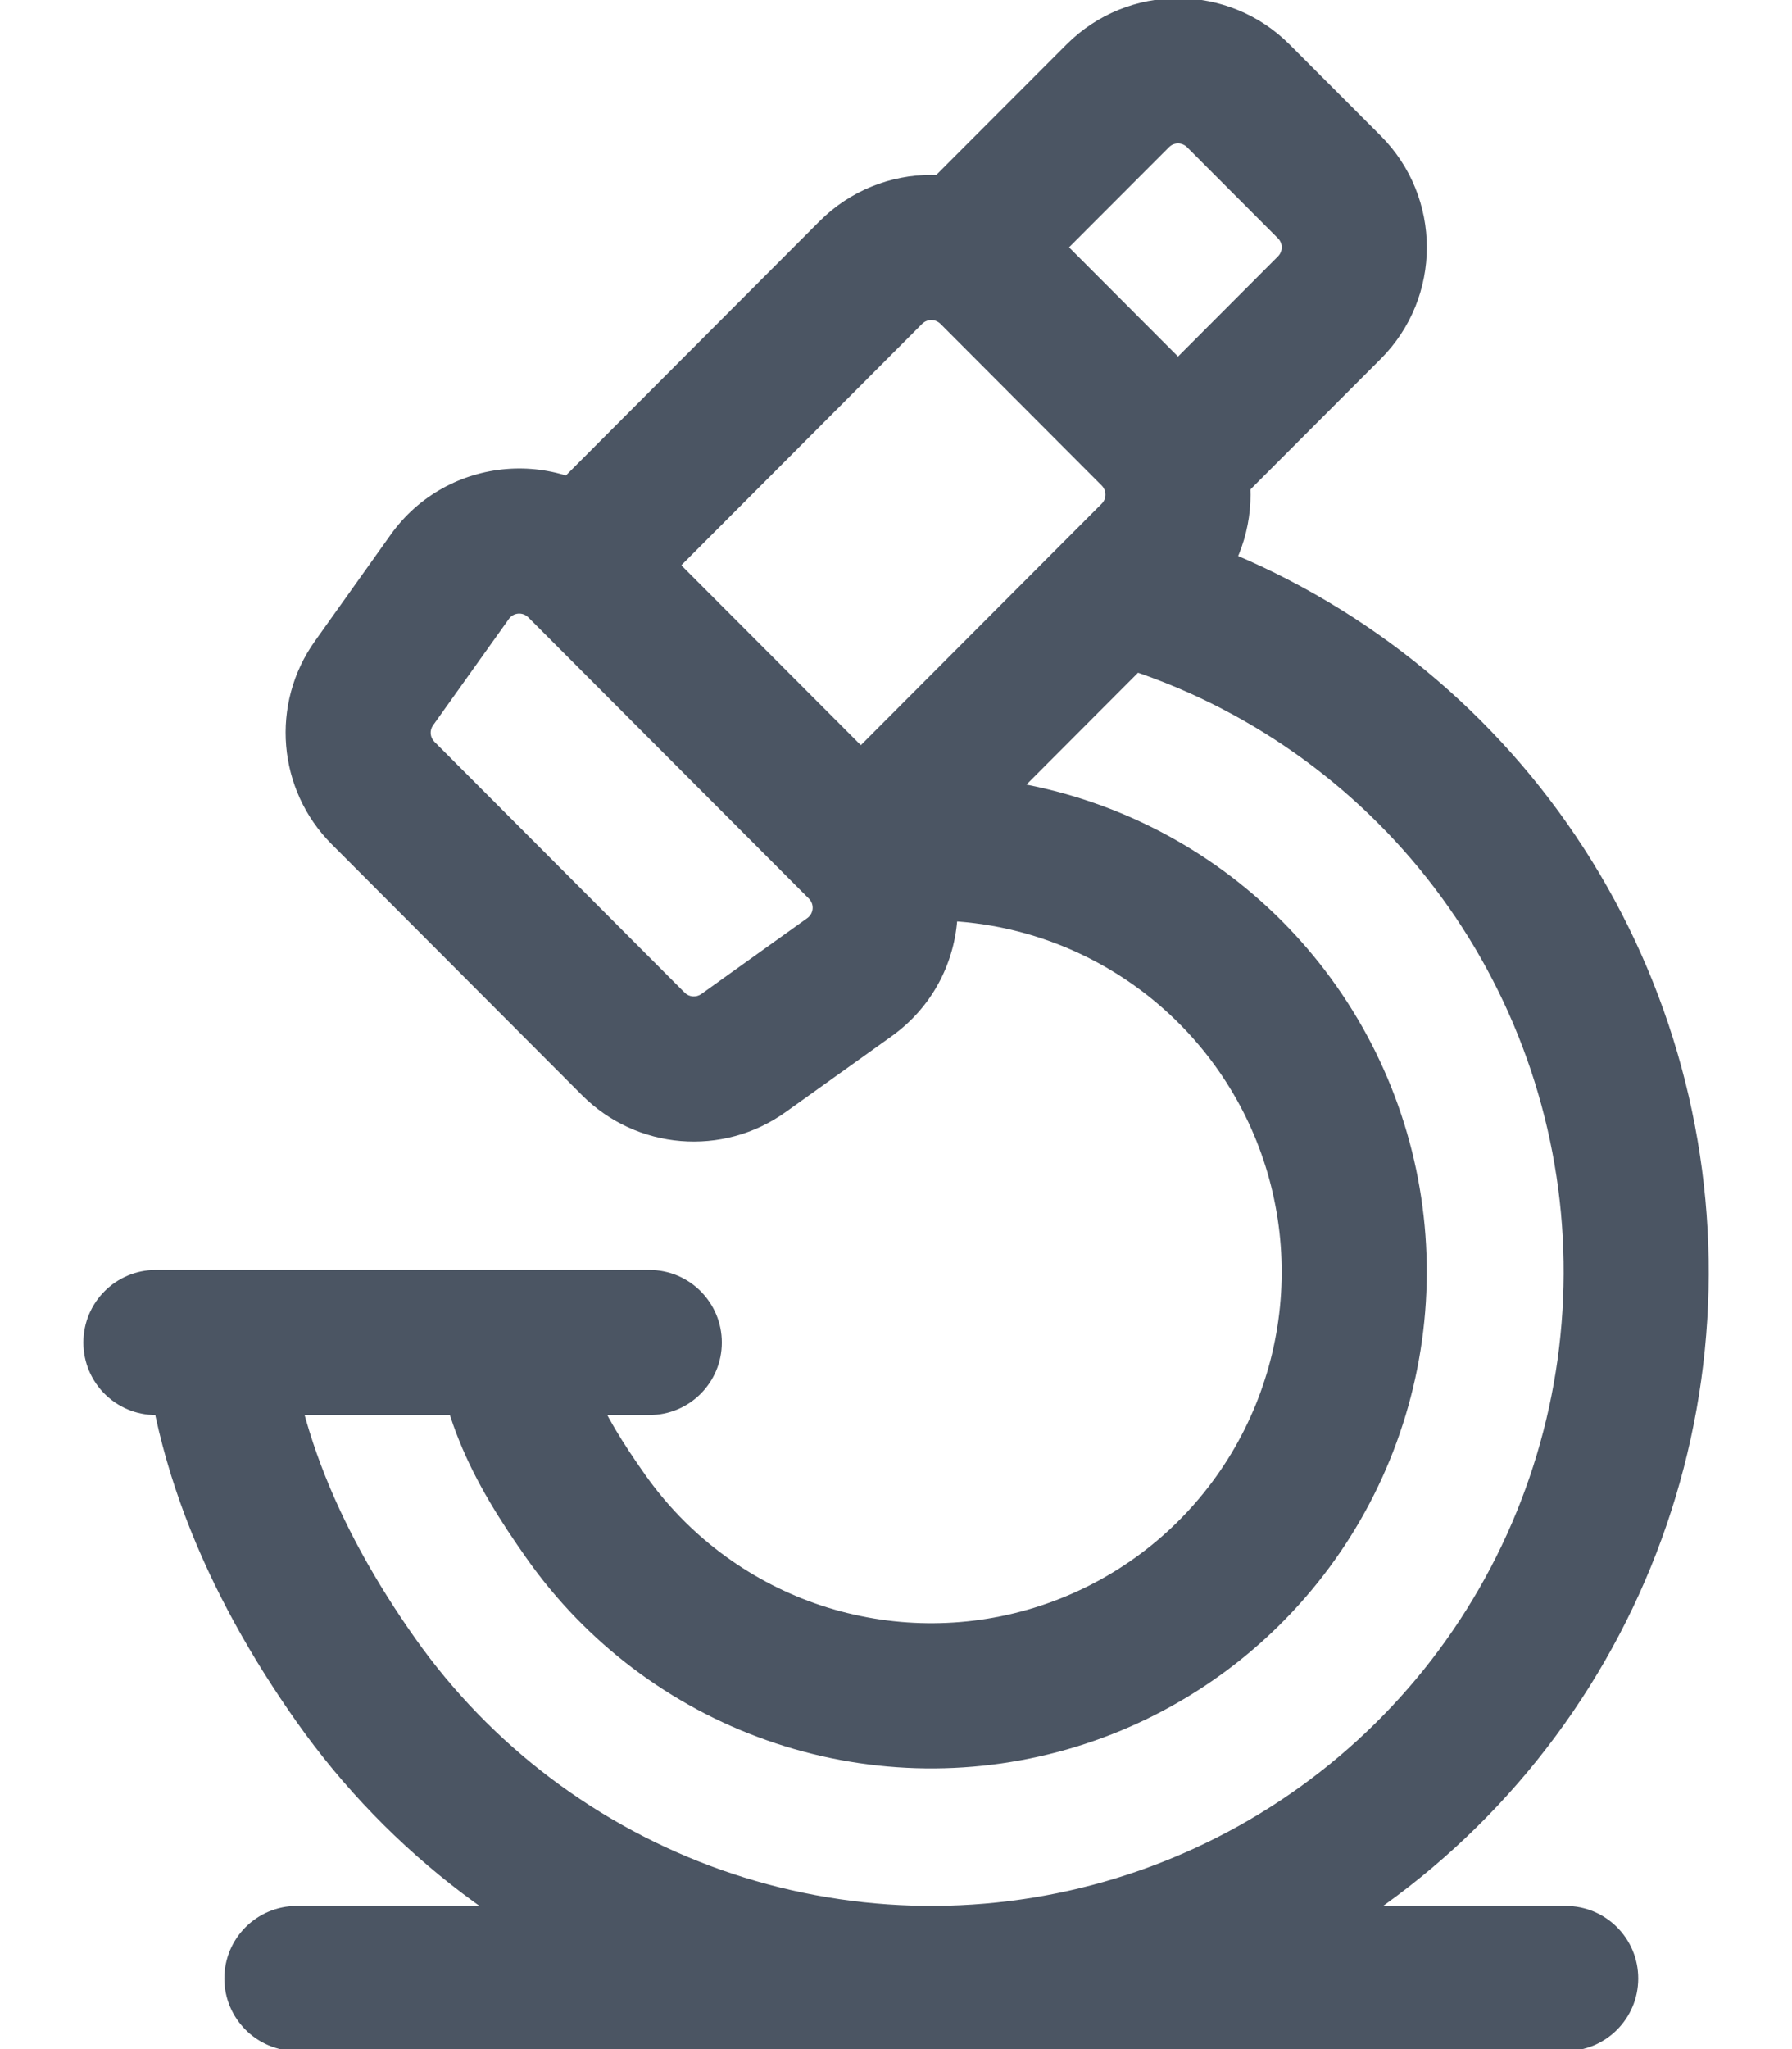 <svg width="21" height="24" viewBox="0 0 21 24" fill="none" xmlns="http://www.w3.org/2000/svg">
    <path fill-rule="evenodd" clip-rule="evenodd"
          d="M0.977 15.724C0.977 15.255 1.357 14.874 1.827 14.874H7.609C8.079 14.874 8.459 15.255 8.459 15.724C8.459 16.194 8.079 16.574 7.609 16.574H1.827C1.357 16.574 0.977 16.194 0.977 15.724Z"
          fill="#4B5563"/>
    <path fill-rule="evenodd" clip-rule="evenodd"
          d="M2.629 23.173C2.629 22.703 3.009 22.323 3.479 22.323H18.348C18.818 22.323 19.198 22.703 19.198 23.173C19.198 23.642 18.818 24.023 18.348 24.023H3.479C3.009 24.023 2.629 23.642 2.629 23.173Z"
          fill="#4B5563"/>
    <path fill-rule="evenodd" clip-rule="evenodd"
          d="M11.02 3.792C10.961 3.734 10.866 3.734 10.807 3.792L7.385 7.221L6.181 6.02L9.604 2.591C10.327 1.867 11.5 1.867 12.223 2.591L14.114 4.486C14.835 5.209 14.835 6.378 14.114 7.1L10.689 10.532L9.486 9.331L12.911 5.899C12.969 5.841 12.969 5.746 12.911 5.687L11.02 3.792Z"
          fill="#4B5563"/>
    <path fill-rule="evenodd" clip-rule="evenodd"
          d="M13.911 1.724C13.852 1.665 13.757 1.665 13.699 1.724L11.928 3.497L10.725 2.296L12.496 0.523C13.218 -0.202 14.392 -0.202 15.114 0.523L16.18 1.59C16.901 2.312 16.901 3.482 16.18 4.204L14.406 5.98L13.203 4.779L14.976 3.003C15.035 2.944 15.035 2.849 14.976 2.791L13.911 1.724Z"
          fill="#4B5563"/>
    <path fill-rule="evenodd" clip-rule="evenodd"
          d="M4.578 6.263C5.243 5.331 6.585 5.22 7.394 6.03L10.683 9.324C11.489 10.133 11.379 11.471 10.45 12.136L9.207 13.025C8.471 13.552 7.461 13.469 6.821 12.828L3.888 9.889C3.25 9.25 3.166 8.243 3.691 7.508L4.578 6.263ZM6.191 7.231C6.125 7.165 6.016 7.174 5.963 7.25L5.075 8.495C5.032 8.554 5.039 8.636 5.091 8.688L8.024 11.627C8.076 11.679 8.158 11.685 8.218 11.643L9.461 10.753C9.536 10.699 9.545 10.591 9.479 10.525L6.191 7.231Z"
          fill="#4B5563"/>
    <path fill-rule="evenodd" clip-rule="evenodd"
          d="M12.504 20.49C11.347 20.82 10.117 20.782 8.984 20.382C7.85 19.982 6.868 19.239 6.174 18.256C5.538 17.356 5.064 16.484 5.064 15.201H6.764C6.764 15.975 7.013 16.498 7.562 17.275C8.054 17.971 8.748 18.496 9.549 18.779C10.351 19.061 11.22 19.088 12.037 18.855C12.855 18.622 13.58 18.141 14.113 17.477C14.646 16.813 14.96 16 15.012 15.149C15.064 14.299 14.852 13.453 14.404 12.729C13.956 12.005 13.295 11.438 12.512 11.106C12.005 10.891 11.463 10.782 10.918 10.781L10.92 9.081C11.691 9.082 12.458 9.237 13.176 9.541C14.283 10.01 15.217 10.811 15.85 11.835C16.483 12.858 16.783 14.052 16.709 15.253C16.635 16.454 16.191 17.603 15.438 18.541C14.685 19.479 13.66 20.16 12.504 20.49Z"
          fill="#4B5563"/>
    <path fill-rule="evenodd" clip-rule="evenodd"
          d="M13.408 23.674C11.594 24.191 9.665 24.132 7.886 23.504C6.107 22.876 4.567 21.711 3.477 20.169C2.427 18.683 1.65 16.946 1.65 15H3.35C3.35 16.48 3.94 17.878 4.865 19.188C5.752 20.443 7.005 21.39 8.452 21.901C9.898 22.411 11.467 22.46 12.942 22.039C14.417 21.618 15.726 20.749 16.688 19.552C17.649 18.354 18.216 16.887 18.31 15.352C18.405 13.818 18.021 12.292 17.213 10.985C16.405 9.679 15.212 8.656 13.8 8.057C13.611 7.977 13.42 7.906 13.227 7.842L13.759 6.227C13.996 6.306 14.231 6.394 14.463 6.492C16.2 7.228 17.666 8.485 18.659 10.091C19.652 11.697 20.123 13.572 20.007 15.457C19.892 17.341 19.195 19.144 18.013 20.616C16.831 22.088 15.222 23.157 13.408 23.674Z"
          fill="#4B5563"/>
</svg>